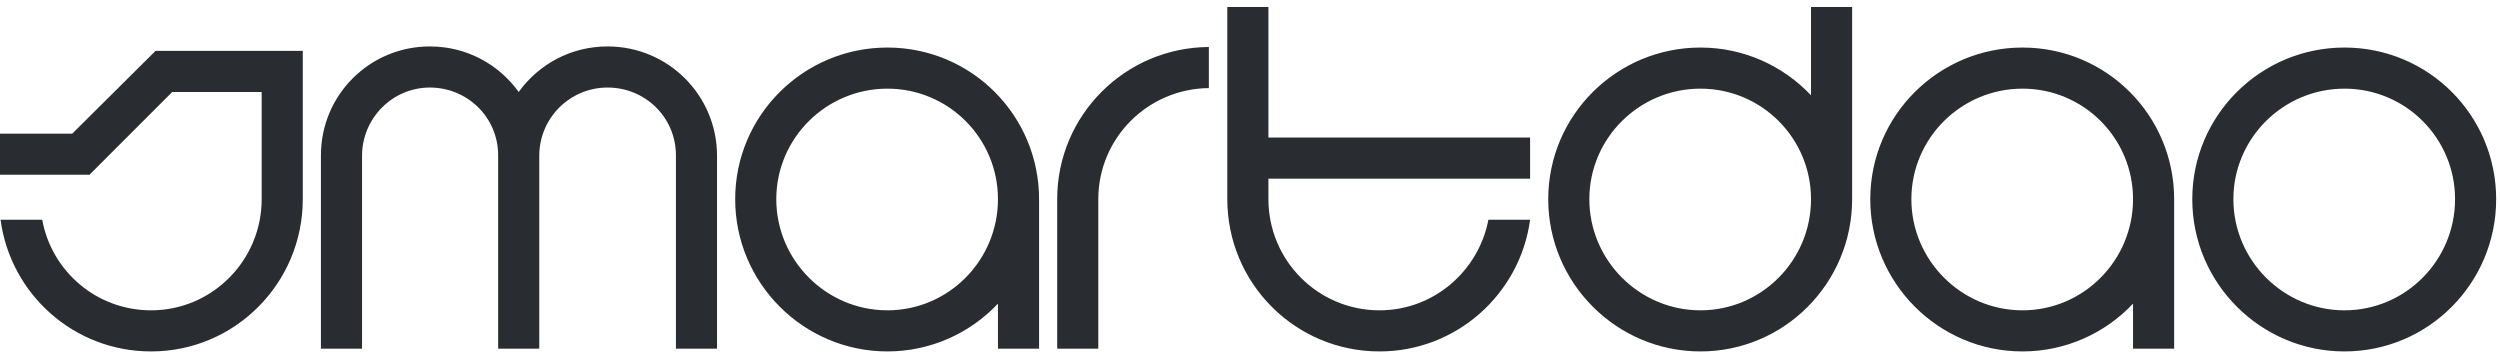 <svg width="180" height="26" viewBox="0 0 180 26" fill="none" xmlns="http://www.w3.org/2000/svg">
<path d="M11.2 3.663H21.8V14.343C21.8 20.383 16.92 25.303 10.88 25.303C5.32 25.303 0.76 21.183 0.04 15.823H3.04C3.72 19.543 6.96 22.343 10.88 22.343C15.28 22.343 18.84 18.743 18.84 14.343V6.623H12.4L6.4 12.623V12.583H0V9.623H5.2L11.2 3.663ZM51.627 25.103H48.667V11.183C48.667 8.463 46.467 6.303 43.747 6.303C41.027 6.303 38.827 8.503 38.827 11.223V25.103H35.867V11.183C35.867 8.463 33.667 6.303 30.947 6.303C28.267 6.303 26.067 8.503 26.067 11.223V25.103H23.107V11.183C23.107 6.823 26.627 3.343 30.947 3.343C33.587 3.343 35.907 4.623 37.347 6.623C38.787 4.623 41.107 3.343 43.747 3.343C48.107 3.343 51.627 6.863 51.627 11.223V25.103ZM74.813 14.343V25.103H71.853V21.863C69.853 23.983 67.013 25.303 63.893 25.303C57.853 25.303 52.933 20.383 52.933 14.343C52.933 8.303 57.853 3.423 63.893 3.423C69.933 3.423 74.813 8.303 74.813 14.343ZM63.893 22.343C68.293 22.343 71.853 18.743 71.853 14.343C71.853 9.943 68.293 6.383 63.893 6.383C59.493 6.383 55.893 9.943 55.893 14.343C55.893 18.743 59.493 22.343 63.893 22.343ZM76.118 14.343C76.118 8.303 80.998 3.423 87.038 3.383V6.343C82.638 6.383 79.078 9.943 79.078 14.343V25.103H76.118V14.343ZM88.366 14.343V0.503H91.326V9.903H110.166V12.863H91.326V14.343C91.326 18.743 94.886 22.343 99.326 22.343C103.206 22.343 106.446 19.543 107.166 15.823H110.166C109.446 21.183 104.846 25.303 99.326 25.303C93.246 25.303 88.366 20.383 88.366 14.343ZM130.393 0.503H133.353V14.343C133.353 20.383 128.473 25.303 122.433 25.303C116.393 25.303 111.473 20.383 111.473 14.343C111.473 8.303 116.393 3.423 122.433 3.423C125.553 3.423 128.393 4.743 130.393 6.863V0.503ZM130.393 14.343C130.393 9.943 126.833 6.383 122.433 6.383C118.033 6.383 114.433 9.943 114.433 14.343C114.433 18.743 118.033 22.343 122.433 22.343C126.833 22.343 130.393 18.743 130.393 14.343ZM156.539 14.343V25.103H153.579V21.863C151.579 23.983 148.739 25.303 145.619 25.303C139.579 25.303 134.659 20.383 134.659 14.343C134.659 8.303 139.579 3.423 145.619 3.423C151.659 3.423 156.539 8.303 156.539 14.343ZM145.619 22.343C150.019 22.343 153.579 18.743 153.579 14.343C153.579 9.943 150.019 6.383 145.619 6.383C141.219 6.383 137.619 9.943 137.619 14.343C137.619 18.743 141.219 22.343 145.619 22.343ZM168.804 3.423C174.844 3.423 179.724 8.303 179.724 14.343C179.724 20.383 174.844 25.303 168.804 25.303C162.764 25.303 157.844 20.383 157.844 14.343C157.844 8.303 162.764 3.423 168.804 3.423ZM168.804 22.343C173.204 22.343 176.764 18.743 176.764 14.343C176.764 9.943 173.204 6.383 168.804 6.383C164.404 6.383 160.804 9.943 160.804 14.343C160.804 18.743 164.404 22.343 168.804 22.343Z" fill="#292D32"/>
</svg>
